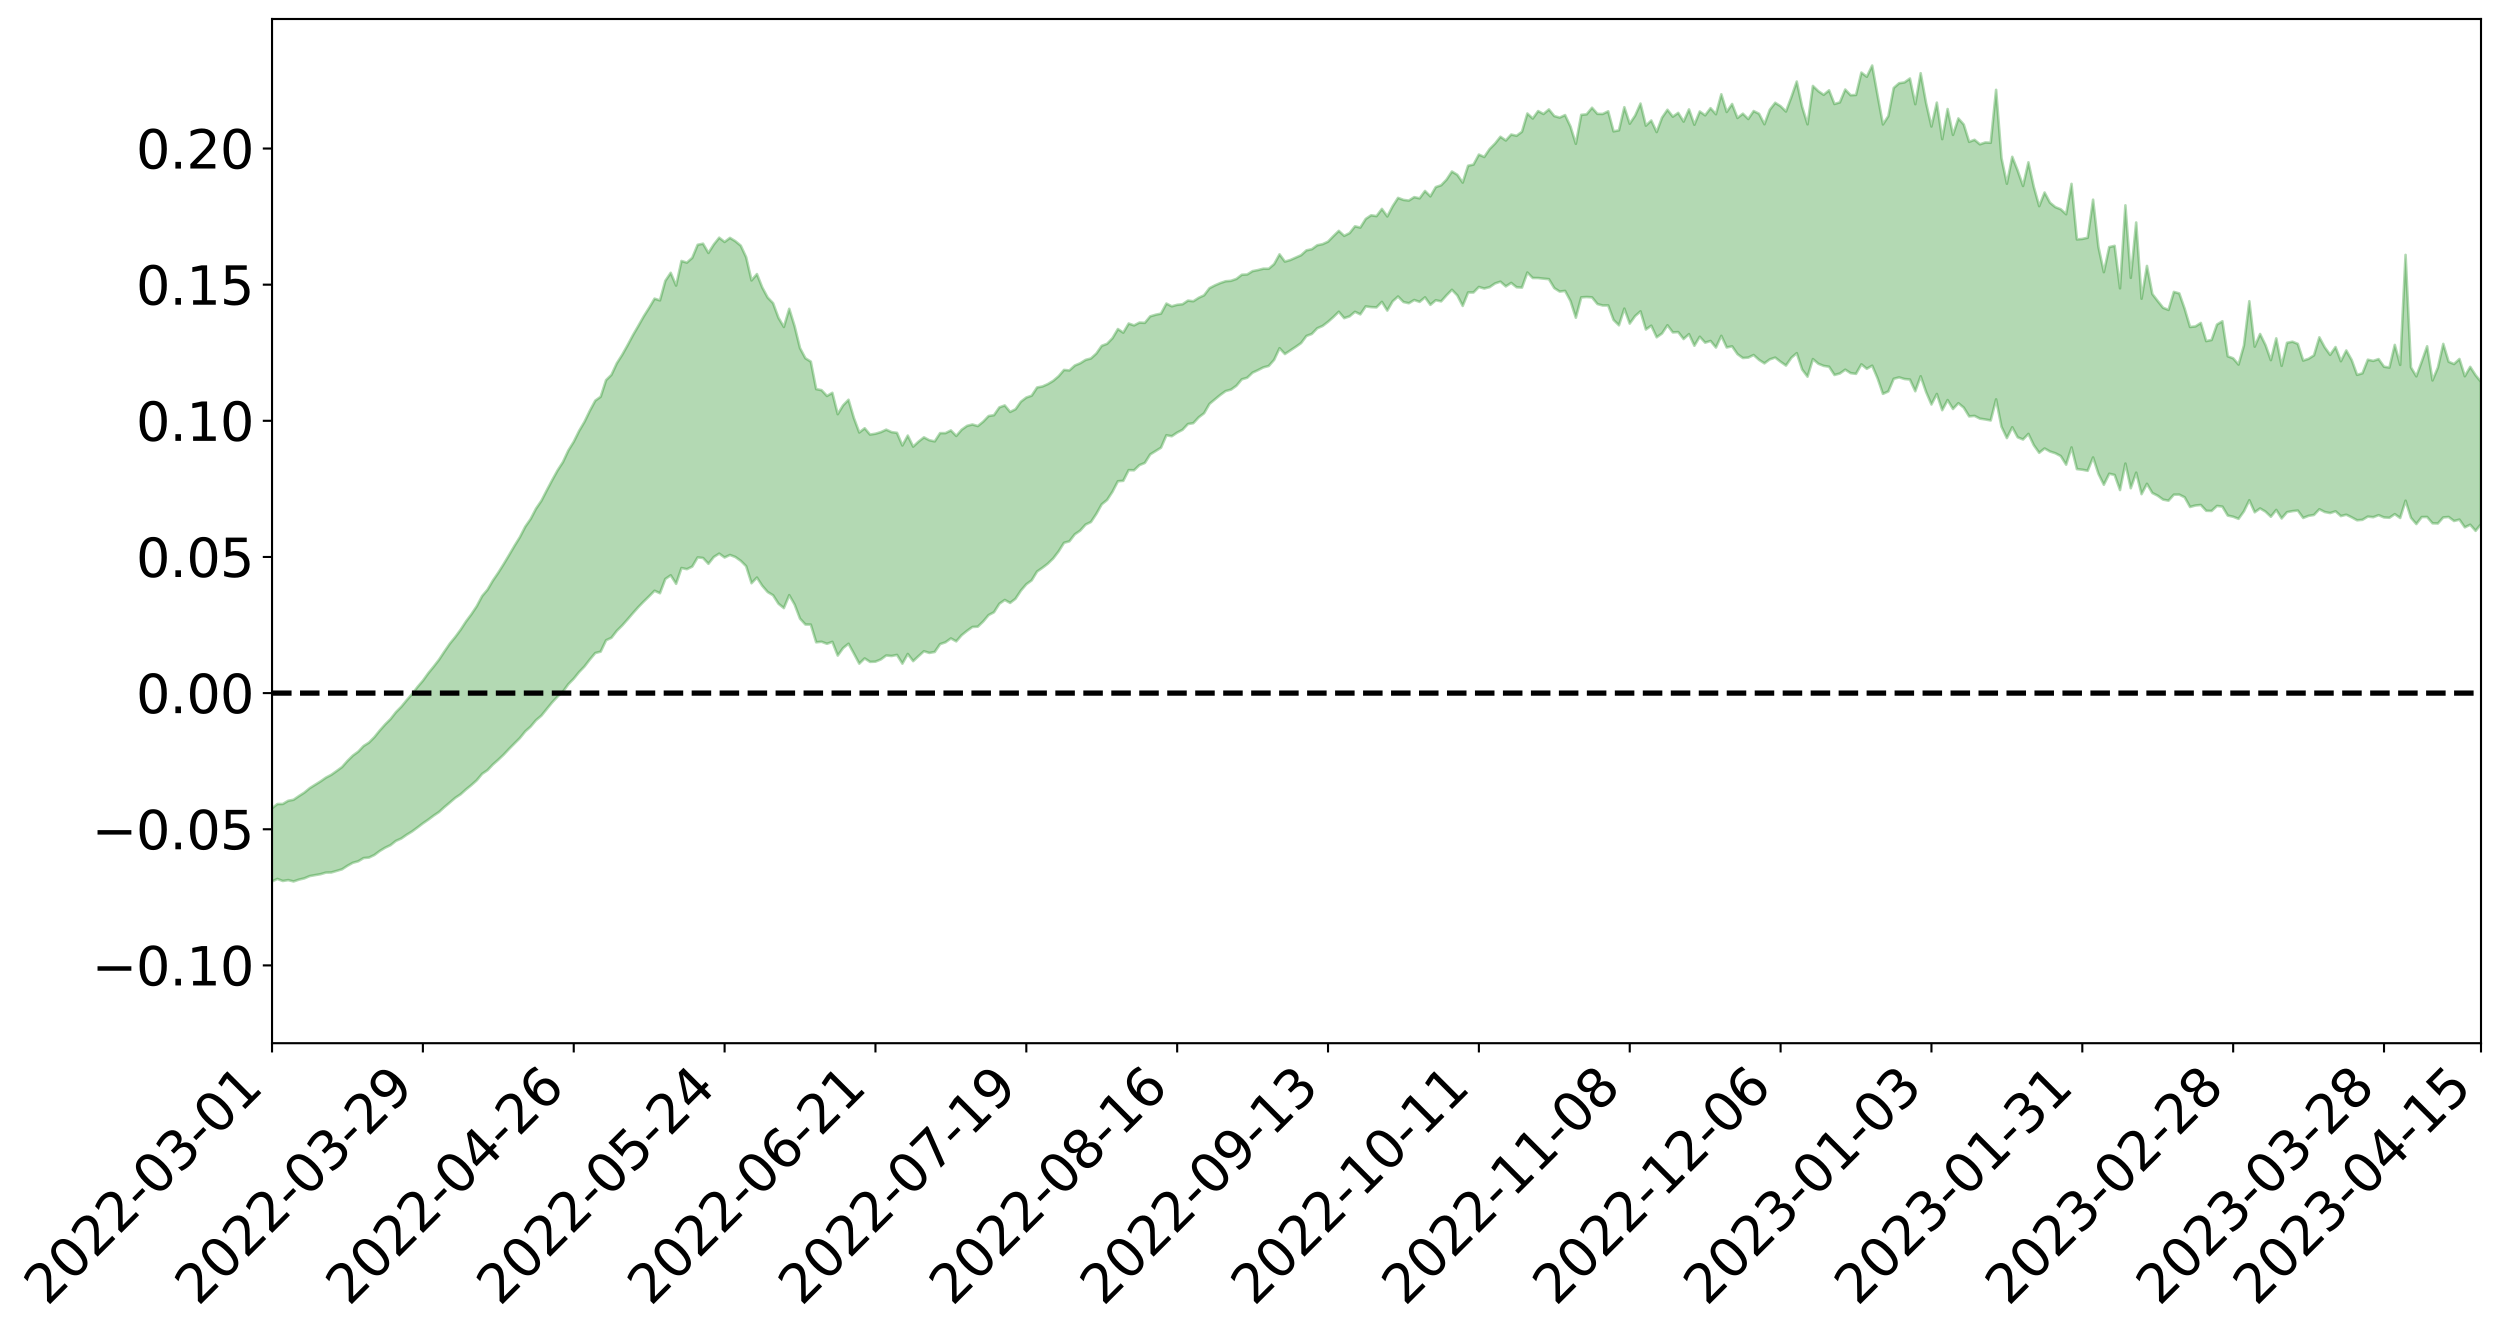 <?xml version="1.0" encoding="utf-8" standalone="no"?>
<!DOCTYPE svg PUBLIC "-//W3C//DTD SVG 1.1//EN"
  "http://www.w3.org/Graphics/SVG/1.1/DTD/svg11.dtd">
<svg xmlns:xlink="http://www.w3.org/1999/xlink" width="947.275pt" height="505.355pt" viewBox="0 0 947.275 505.355" xmlns="http://www.w3.org/2000/svg" version="1.1">
 <defs>
  <style type="text/css">*{stroke-linejoin: round; stroke-linecap: butt}</style>
 </defs>
 <g id="figure_1">
  <g id="patch_1">
   <path d="M 0 505.355 
L 947.275 505.355 
L 947.275 -0 
L 0 -0 
z
" style="fill: #ffffff"/>
  </g>
  <g id="axes_1">
   <g id="patch_2">
    <path d="M 103.075 395.28 
L 940.075 395.28 
L 940.075 7.2 
L 103.075 7.2 
z
" style="fill: #ffffff"/>
   </g>
   <g id="PolyCollection_1">
    <path d="M -393.001 262.629 
L -393.001 262.629 
L -390.959 262.632 
L -388.918 262.643 
L -386.876 262.64 
L -384.835 262.658 
L -382.793 262.662 
L -380.752 262.656 
L -378.711 262.651 
L -376.669 262.654 
L -374.628 262.664 
L -372.586 262.667 
L -370.545 262.662 
L -368.503 262.662 
L -366.462 262.647 
L -364.42 262.653 
L -362.379 262.643 
L -360.337 262.65 
L -358.296 262.631 
L -356.254 262.635 
L -354.213 262.643 
L -352.172 262.638 
L -350.13 262.639 
L -348.089 262.646 
L -346.047 262.636 
L -344.006 262.646 
L -341.964 262.643 
L -339.923 262.645 
L -337.881 262.64 
L -335.84 262.637 
L -333.798 262.648 
L -331.757 262.643 
L -329.715 262.629 
L -327.674 262.643 
L -325.632 262.645 
L -323.591 262.632 
L -321.55 262.646 
L -319.508 262.638 
L -317.467 262.639 
L -315.425 262.649 
L -313.384 262.652 
L -311.342 262.648 
L -309.301 262.64 
L -307.259 262.63 
L -305.218 262.646 
L -303.176 262.624 
L -301.135 262.635 
L -299.093 262.638 
L -297.052 262.651 
L -295.011 262.65 
L -292.969 262.631 
L -290.928 262.652 
L -288.886 262.644 
L -286.845 262.628 
L -284.803 262.633 
L -282.762 262.65 
L -280.72 262.639 
L -278.679 262.633 
L -276.637 262.637 
L -274.596 262.63 
L -272.554 262.625 
L -270.513 262.631 
L -268.472 262.629 
L -266.43 262.633 
L -264.389 262.651 
L -262.347 262.653 
L -260.306 262.629 
L -258.264 262.625 
L -256.223 262.627 
L -254.181 262.639 
L -252.14 262.63 
L -250.098 262.634 
L -248.057 262.628 
L -246.015 262.67 
L -243.974 262.629 
L -241.932 262.657 
L -239.891 262.642 
L -237.85 262.648 
L -235.808 262.63 
L -233.767 262.662 
L -231.725 262.627 
L -229.684 262.624 
L -227.642 262.651 
L -225.601 262.638 
L -223.559 262.654 
L -221.518 262.649 
L -219.476 262.631 
L -217.435 262.641 
L -215.393 262.661 
L -213.352 262.64 
L -211.311 262.644 
L -209.269 262.634 
L -207.228 262.634 
L -205.186 262.647 
L -203.145 262.641 
L -201.103 262.625 
L -199.062 262.667 
L -197.02 262.641 
L -194.979 262.632 
L -192.937 262.634 
L -190.896 262.633 
L -188.854 262.634 
L -186.813 262.627 
L -184.772 262.661 
L -182.73 262.666 
L -180.689 262.658 
L -178.647 262.65 
L -176.606 262.645 
L -174.564 262.717 
L -172.523 262.709 
L -170.481 262.655 
L -168.44 262.683 
L -166.398 262.68 
L -164.357 262.691 
L -162.315 262.684 
L -160.274 262.659 
L -158.232 262.754 
L -156.191 262.7 
L -154.15 262.731 
L -152.108 262.689 
L -150.067 262.767 
L -148.025 262.705 
L -145.984 262.693 
L -143.942 262.724 
L -141.901 262.715 
L -139.859 262.737 
L -137.818 262.72 
L -135.776 262.747 
L -133.735 262.706 
L -131.693 262.769 
L -129.652 262.738 
L -127.611 262.72 
L -125.569 262.723 
L -123.528 262.81 
L -121.486 262.768 
L -119.445 262.842 
L -117.403 262.654 
L -115.362 262.714 
L -113.32 262.829 
L -111.279 262.837 
L -109.237 262.858 
L -107.196 262.78 
L -105.154 262.747 
L -103.113 263.001 
L -101.072 262.725 
L -99.03 262.787 
L -96.989 262.837 
L -94.947 262.874 
L -92.906 262.892 
L -90.864 262.94 
L -88.823 263.357 
L -86.781 263.48 
L -84.74 263.082 
L -82.698 262.975 
L -80.657 263.336 
L -78.615 263.221 
L -76.574 263.465 
L -74.532 263.802 
L -72.491 263.81 
L -70.45 263.439 
L -68.408 263.697 
L -66.367 264.384 
L -64.325 264.42 
L -62.284 265.202 
L -60.242 265.626 
L -58.201 265.436 
L -56.159 266.621 
L -54.118 268.232 
L -52.076 270.408 
L -50.035 270.107 
L -47.993 273.632 
L -45.952 275.12 
L -43.911 272.54 
L -41.869 274.418 
L -39.828 276.802 
L -37.786 276.695 
L -35.745 277.295 
L -33.703 284.645 
L -31.662 294.666 
L -29.62 299.834 
L -27.579 290.064 
L -25.537 295.941 
L -23.496 303.342 
L -21.454 303.368 
L -19.413 317.876 
L -17.372 316.221 
L -15.33 312.233 
L -13.289 301.811 
L -11.247 312.496 
L -9.206 318.983 
L -7.164 316.716 
L -5.123 318.686 
L -3.081 324.795 
L -1.04 324.296 
L 1.002 319.621 
L 3.043 326.261 
L 5.085 327.845 
L 7.126 325.844 
L 9.168 330.23 
L 11.209 331.968 
L 13.25 331.844 
L 15.292 330.874 
L 17.333 332.496 
L 19.375 331.39 
L 21.416 331.803 
L 23.458 333.365 
L 25.499 332.42 
L 27.541 333.332 
L 29.582 333.635 
L 31.624 332.907 
L 33.665 333.533 
L 35.707 332.268 
L 37.748 332.766 
L 39.789 333.442 
L 41.831 333.769 
L 43.872 333.303 
L 45.914 332.949 
L 47.955 333.007 
L 49.997 332.704 
L 52.038 332.865 
L 54.08 332.974 
L 56.121 332.255 
L 58.163 332.971 
L 60.204 332.571 
L 62.246 332.437 
L 64.287 332.813 
L 66.328 332.413 
L 68.37 332.458 
L 70.411 332.837 
L 72.453 333.396 
L 74.494 332.586 
L 76.536 332.333 
L 78.577 332.511 
L 80.619 334.353 
L 82.66 334.541 
L 84.702 335.307 
L 86.743 333.77 
L 88.785 332.914 
L 90.826 333.332 
L 92.868 334.568 
L 94.909 334.817 
L 96.95 332.964 
L 98.992 334.661 
L 101.033 334.051 
L 103.075 333.982 
L 105.116 333.035 
L 107.158 333.818 
L 109.199 333.473 
L 111.241 333.988 
L 113.282 333.3 
L 115.324 332.816 
L 117.365 331.955 
L 119.407 331.589 
L 121.448 331.237 
L 123.489 330.635 
L 125.531 330.581 
L 127.572 329.992 
L 129.614 329.382 
L 131.655 328.051 
L 133.697 326.914 
L 135.738 326.353 
L 137.78 325.13 
L 139.821 324.94 
L 141.863 323.961 
L 143.904 322.445 
L 145.946 321.21 
L 147.987 320.232 
L 150.028 318.622 
L 152.07 317.709 
L 154.111 316.292 
L 156.153 315.045 
L 158.194 313.541 
L 160.236 311.99 
L 162.277 310.583 
L 164.319 309.05 
L 166.36 307.675 
L 168.402 305.817 
L 170.443 304.101 
L 172.485 302.342 
L 174.526 300.978 
L 176.568 299.142 
L 178.609 297.481 
L 180.65 295.663 
L 182.692 293.217 
L 184.733 291.829 
L 186.775 289.682 
L 188.816 287.878 
L 190.858 285.943 
L 192.899 283.774 
L 194.941 281.708 
L 196.982 279.676 
L 199.024 277.145 
L 201.065 275.323 
L 203.107 272.89 
L 205.148 271.167 
L 207.189 268.635 
L 209.231 266.143 
L 211.272 263.924 
L 213.314 262.041 
L 215.355 259.246 
L 217.397 257.175 
L 219.438 254.655 
L 221.48 252.528 
L 223.521 249.873 
L 225.563 247.438 
L 227.604 246.919 
L 229.646 242.612 
L 231.687 241.659 
L 233.728 239.023 
L 235.77 237.004 
L 237.811 234.689 
L 239.853 232.304 
L 241.894 230.016 
L 243.936 227.912 
L 245.977 225.927 
L 248.019 223.845 
L 250.06 224.774 
L 252.102 219.384 
L 254.143 217.991 
L 256.185 221.209 
L 258.226 215.23 
L 260.268 215.668 
L 262.309 214.68 
L 264.35 211.208 
L 266.392 211.421 
L 268.433 213.627 
L 270.475 211.048 
L 272.516 209.769 
L 274.558 211.238 
L 276.599 210.284 
L 278.641 211.059 
L 280.682 212.504 
L 282.724 214.536 
L 284.765 220.982 
L 286.807 218.855 
L 288.848 221.997 
L 290.889 224.335 
L 292.931 225.556 
L 294.972 228.754 
L 297.014 230.412 
L 299.055 225.513 
L 301.097 229.088 
L 303.138 234.413 
L 305.18 236.633 
L 307.221 236.663 
L 309.263 243.373 
L 311.304 243.164 
L 313.346 243.941 
L 315.387 243.204 
L 317.428 248.398 
L 319.47 245.559 
L 321.511 243.921 
L 323.553 247.652 
L 325.594 251.456 
L 327.636 249.481 
L 329.677 250.794 
L 331.719 250.708 
L 333.76 249.869 
L 335.802 248.369 
L 337.843 248.565 
L 339.885 248.147 
L 341.926 251.451 
L 343.968 247.801 
L 346.009 250.508 
L 348.05 248.624 
L 350.092 246.765 
L 352.133 247.401 
L 354.175 247.034 
L 356.216 244.059 
L 358.258 243.377 
L 360.299 241.903 
L 362.341 243.016 
L 364.382 240.672 
L 366.424 239.036 
L 368.465 237.568 
L 370.507 237.452 
L 372.548 235.495 
L 374.589 233.068 
L 376.631 231.984 
L 378.672 228.773 
L 380.714 227.339 
L 382.755 228.438 
L 384.797 226.869 
L 386.838 223.789 
L 388.88 221.396 
L 390.921 219.904 
L 392.963 216.555 
L 395.004 215.135 
L 397.046 213.575 
L 399.087 211.599 
L 401.128 208.925 
L 403.17 205.67 
L 405.211 205.11 
L 407.253 202.463 
L 409.294 201.066 
L 411.336 198.779 
L 413.377 197.795 
L 415.419 194.728 
L 417.46 191.089 
L 419.502 189.429 
L 421.543 186.312 
L 423.585 182.36 
L 425.626 182.188 
L 427.668 178.137 
L 429.709 178.193 
L 431.75 176.245 
L 433.792 175.413 
L 435.833 172.179 
L 437.875 170.915 
L 439.916 169.64 
L 441.958 164.922 
L 443.999 165.292 
L 446.041 163.92 
L 448.082 162.858 
L 450.124 160.672 
L 452.165 160.341 
L 454.207 158.13 
L 456.248 156.58 
L 458.289 153.04 
L 460.331 151.336 
L 462.372 149.662 
L 464.414 148.188 
L 466.455 147.623 
L 468.497 146.171 
L 470.538 143.737 
L 472.58 143.138 
L 474.621 141.207 
L 476.663 140.255 
L 478.704 139.214 
L 480.746 138.669 
L 482.787 136.349 
L 484.828 131.951 
L 486.87 134.136 
L 488.911 132.797 
L 490.953 131.452 
L 492.994 130.011 
L 495.036 127.298 
L 497.077 126.534 
L 499.119 124.392 
L 501.16 123.506 
L 503.202 121.945 
L 505.243 120.142 
L 507.285 118.131 
L 509.326 120.551 
L 511.368 119.871 
L 513.409 118.152 
L 515.45 119.109 
L 517.492 116.098 
L 519.533 116.371 
L 521.575 116.469 
L 523.616 114.392 
L 525.658 117.671 
L 527.699 114.175 
L 529.741 112.345 
L 531.782 114.435 
L 533.824 114.9 
L 535.865 113.678 
L 537.907 114.385 
L 539.948 112.663 
L 541.989 115.51 
L 544.031 113.774 
L 546.072 114.189 
L 548.114 111.9 
L 550.155 109.815 
L 552.197 111.933 
L 554.238 115.908 
L 556.28 110.822 
L 558.321 110.819 
L 560.363 108.742 
L 562.404 109.318 
L 564.446 108.799 
L 566.487 107.407 
L 568.528 106.724 
L 570.57 108.525 
L 572.611 107.2 
L 574.653 108.846 
L 576.694 108.968 
L 578.736 103.269 
L 580.777 105.34 
L 582.819 105.353 
L 584.86 105.58 
L 586.902 105.782 
L 588.943 109.177 
L 590.985 110.473 
L 593.026 110.223 
L 595.068 114.02 
L 597.109 120.369 
L 599.15 112.668 
L 601.192 112.539 
L 603.233 112.672 
L 605.275 115.193 
L 607.316 115.758 
L 609.358 115.728 
L 611.399 121.237 
L 613.441 123.254 
L 615.482 116.946 
L 617.524 122.607 
L 619.565 119.767 
L 621.607 117.98 
L 623.648 124.844 
L 625.689 123.405 
L 627.731 127.8 
L 629.772 126.356 
L 631.814 123.246 
L 633.855 125.941 
L 635.897 125.832 
L 637.938 128.461 
L 639.98 126.603 
L 642.021 131 
L 644.063 127.593 
L 646.104 129.839 
L 648.146 129.193 
L 650.187 131.675 
L 652.228 127.259 
L 654.27 131.654 
L 656.311 131.235 
L 658.353 134.182 
L 660.394 135.654 
L 662.436 135.492 
L 664.477 134.52 
L 666.519 136.353 
L 668.56 137.675 
L 670.602 136.166 
L 672.643 135.495 
L 674.685 137.084 
L 676.726 138.512 
L 678.768 135.57 
L 680.809 133.81 
L 682.85 139.996 
L 684.892 142.719 
L 686.933 136.067 
L 688.975 137.829 
L 691.016 138.64 
L 693.058 138.959 
L 695.099 142.077 
L 697.141 141.528 
L 699.182 140.076 
L 701.224 141.383 
L 703.265 141.655 
L 705.307 138.052 
L 707.348 139.731 
L 709.389 138.558 
L 711.431 143.333 
L 713.472 149.234 
L 715.514 148.319 
L 717.555 143.535 
L 719.597 142.99 
L 721.638 143.609 
L 723.68 143.813 
L 725.721 148.229 
L 727.763 142.573 
L 729.804 148.497 
L 731.846 153.263 
L 733.887 149.288 
L 735.928 155.426 
L 737.97 151.606 
L 740.011 154.966 
L 742.053 152.781 
L 744.094 154.459 
L 746.136 157.772 
L 748.177 157.583 
L 750.219 158.63 
L 752.26 158.933 
L 754.302 159.314 
L 756.343 151.333 
L 758.385 161.698 
L 760.426 165.984 
L 762.468 161.902 
L 764.509 165.691 
L 766.55 166.538 
L 768.592 164.418 
L 770.633 168.692 
L 772.675 171.563 
L 774.716 169.932 
L 776.758 171.079 
L 778.799 171.743 
L 780.841 172.804 
L 782.882 176.061 
L 784.924 169.544 
L 786.965 177.75 
L 789.007 177.98 
L 791.048 178.369 
L 793.089 173.341 
L 795.131 179.55 
L 797.172 183.674 
L 799.214 179.498 
L 801.255 179.965 
L 803.297 185.689 
L 805.338 175.662 
L 807.38 184.984 
L 809.421 179.106 
L 811.463 187.234 
L 813.504 183.322 
L 815.546 186.802 
L 817.587 187.837 
L 819.628 189.309 
L 821.67 189.7 
L 823.711 187.431 
L 825.753 187.413 
L 827.794 188.433 
L 829.836 192.09 
L 831.877 191.538 
L 833.919 191.336 
L 835.96 193.535 
L 838.002 193.613 
L 840.043 191.71 
L 842.085 191.954 
L 844.126 195.353 
L 846.168 195.798 
L 848.209 196.59 
L 850.25 193.746 
L 852.292 189.552 
L 854.333 194.104 
L 856.375 192.657 
L 858.416 193.855 
L 860.458 195.795 
L 862.499 193.228 
L 864.541 196.437 
L 866.582 194.058 
L 868.624 193.669 
L 870.665 193.45 
L 872.707 196.254 
L 874.748 195.455 
L 876.789 195.124 
L 878.831 192.965 
L 880.872 194.001 
L 882.914 194.406 
L 884.955 193.738 
L 886.997 195.543 
L 889.038 195.026 
L 891.08 196.022 
L 893.121 197.142 
L 895.163 196.967 
L 897.204 195.736 
L 899.246 195.983 
L 901.287 195.201 
L 903.328 196.056 
L 905.37 196.192 
L 907.411 194.815 
L 909.453 196.264 
L 911.494 189.732 
L 913.536 196.181 
L 915.577 198.566 
L 917.619 195.92 
L 919.66 195.89 
L 921.702 198.285 
L 923.743 198.351 
L 925.785 196.052 
L 927.826 195.885 
L 929.868 197.411 
L 931.909 196.884 
L 933.95 199.81 
L 935.992 198.825 
L 938.033 201.137 
L 940.075 198.604 
L 940.075 144.715 
L 940.075 144.715 
L 938.033 142.186 
L 935.992 139.019 
L 933.95 142.551 
L 931.909 136.029 
L 929.868 137.929 
L 927.826 137.084 
L 925.785 130.31 
L 923.743 139.279 
L 921.702 144.143 
L 919.66 131.223 
L 917.619 137.014 
L 915.577 142.594 
L 913.536 139.194 
L 911.494 96.593 
L 909.453 138.244 
L 907.411 130.696 
L 905.37 139.271 
L 903.328 138.945 
L 901.287 136.066 
L 899.246 136.745 
L 897.204 136.297 
L 895.163 141.436 
L 893.121 142.034 
L 891.08 136.403 
L 889.038 132.803 
L 886.997 136.863 
L 884.955 131.508 
L 882.914 134.456 
L 880.872 131.602 
L 878.831 127.822 
L 876.789 134.648 
L 874.748 135.946 
L 872.707 136.627 
L 870.665 130.298 
L 868.624 129.47 
L 866.582 129.894 
L 864.541 138.612 
L 862.499 128.219 
L 860.458 136.456 
L 858.416 130.733 
L 856.375 126.567 
L 854.333 131.347 
L 852.292 114.136 
L 850.25 130.925 
L 848.209 138.142 
L 846.168 135.77 
L 844.126 135.008 
L 842.085 121.731 
L 840.043 122.974 
L 838.002 128.821 
L 835.96 129.249 
L 833.919 122.374 
L 831.877 123.686 
L 829.836 123.897 
L 827.794 116.994 
L 825.753 111.179 
L 823.711 110.606 
L 821.67 117.426 
L 819.628 116.617 
L 817.587 114.064 
L 815.546 111.415 
L 813.504 100.767 
L 811.463 113.175 
L 809.421 84.314 
L 807.38 105.246 
L 805.338 77.814 
L 803.297 109.234 
L 801.255 93.149 
L 799.214 93.63 
L 797.172 103.115 
L 795.131 93.621 
L 793.089 75.667 
L 791.048 90.08 
L 789.007 90.537 
L 786.965 90.714 
L 784.924 69.671 
L 782.882 81.175 
L 780.841 79.291 
L 778.799 78.482 
L 776.758 76.795 
L 774.716 72.955 
L 772.675 78.104 
L 770.633 70.805 
L 768.592 61.511 
L 766.55 70.458 
L 764.509 64.596 
L 762.468 59.43 
L 760.426 69.609 
L 758.385 59.929 
L 756.343 34.047 
L 754.302 54.097 
L 752.26 53.989 
L 750.219 54.687 
L 748.177 52.979 
L 746.136 53.742 
L 744.094 47.19 
L 742.053 44.881 
L 740.011 51.114 
L 737.97 41.322 
L 735.928 52.71 
L 733.887 38.883 
L 731.846 47.927 
L 729.804 38.982 
L 727.763 27.751 
L 725.721 39.469 
L 723.68 29.746 
L 721.638 31.224 
L 719.597 31.534 
L 717.555 33.328 
L 715.514 43.991 
L 713.472 47.14 
L 711.431 36.124 
L 709.389 24.84 
L 707.348 29.081 
L 705.307 27.505 
L 703.265 35.976 
L 701.224 36.08 
L 699.182 33.931 
L 697.141 38.788 
L 695.099 39.406 
L 693.058 34.226 
L 691.016 35.926 
L 688.975 34.525 
L 686.933 32.571 
L 684.892 47.099 
L 682.85 40.457 
L 680.809 30.9 
L 678.768 36.786 
L 676.726 42.245 
L 674.685 40.241 
L 672.643 38.949 
L 670.602 41.571 
L 668.56 47.074 
L 666.519 43.103 
L 664.477 42.079 
L 662.436 45.09 
L 660.394 43.075 
L 658.353 44.694 
L 656.311 39.408 
L 654.27 42.414 
L 652.228 35.733 
L 650.187 43.283 
L 648.146 40.991 
L 646.104 43.693 
L 644.063 42.253 
L 642.021 47.26 
L 639.98 41.463 
L 637.938 46.076 
L 635.897 42.773 
L 633.855 44.206 
L 631.814 41.602 
L 629.772 44.56 
L 627.731 50.029 
L 625.689 45.667 
L 623.648 47.615 
L 621.607 39.248 
L 619.565 43.819 
L 617.524 46.869 
L 615.482 40.634 
L 613.441 49.386 
L 611.399 49.775 
L 609.358 42.178 
L 607.316 43.174 
L 605.275 43.146 
L 603.233 40.828 
L 601.192 43.316 
L 599.15 43.51 
L 597.109 54.486 
L 595.068 47.93 
L 593.026 43.606 
L 590.985 44.556 
L 588.943 43.983 
L 586.902 41.464 
L 584.86 43.192 
L 582.819 42.083 
L 580.777 44.908 
L 578.736 43.014 
L 576.694 49.916 
L 574.653 51.445 
L 572.611 50.984 
L 570.57 53.228 
L 568.528 51.825 
L 566.487 54.405 
L 564.446 56.455 
L 562.404 59.479 
L 560.363 58.573 
L 558.321 62.362 
L 556.28 62.807 
L 554.238 69.177 
L 552.197 66.232 
L 550.155 64.992 
L 548.114 68.062 
L 546.072 70.199 
L 544.031 70.887 
L 541.989 74.398 
L 539.948 72.358 
L 537.907 75.153 
L 535.865 74.701 
L 533.824 75.999 
L 531.782 75.743 
L 529.741 74.978 
L 527.699 78.14 
L 525.658 82.003 
L 523.616 79.163 
L 521.575 81.89 
L 519.533 81.579 
L 517.492 82.954 
L 515.45 86.226 
L 513.409 85.761 
L 511.368 88.336 
L 509.326 89.364 
L 507.285 87.487 
L 505.243 89.467 
L 503.202 91.566 
L 501.16 92.51 
L 499.119 92.928 
L 497.077 94.424 
L 495.036 94.862 
L 492.994 96.701 
L 490.953 97.612 
L 488.911 98.521 
L 486.87 99.116 
L 484.828 96.377 
L 482.787 100.068 
L 480.746 101.836 
L 478.704 101.808 
L 476.663 102.33 
L 474.621 102.73 
L 472.58 103.998 
L 470.538 104.1 
L 468.497 105.685 
L 466.455 106.396 
L 464.414 106.571 
L 462.372 107.256 
L 460.331 108.134 
L 458.289 109.197 
L 456.248 111.883 
L 454.207 112.838 
L 452.165 114.148 
L 450.124 113.901 
L 448.082 115.282 
L 446.041 115.493 
L 443.999 116.068 
L 441.958 115.027 
L 439.916 118.829 
L 437.875 119.26 
L 435.833 119.863 
L 433.792 122.332 
L 431.75 122.226 
L 429.709 123.302 
L 427.668 122.589 
L 425.626 126.046 
L 423.585 124.683 
L 421.543 128.124 
L 419.502 130.258 
L 417.46 131.034 
L 415.419 133.954 
L 413.377 135.82 
L 411.336 136.367 
L 409.294 137.649 
L 407.253 138.496 
L 405.211 140.359 
L 403.17 140.169 
L 401.128 142.55 
L 399.087 144.294 
L 397.046 145.523 
L 395.004 146.429 
L 392.963 146.822 
L 390.921 149.921 
L 388.88 150.628 
L 386.838 152.201 
L 384.797 155.062 
L 382.755 156.08 
L 380.714 153.622 
L 378.672 154.358 
L 376.631 157.315 
L 374.589 157.635 
L 372.548 159.779 
L 370.507 161.437 
L 368.465 160.84 
L 366.424 161.368 
L 364.382 162.816 
L 362.341 165.173 
L 360.299 163.091 
L 358.258 164.112 
L 356.216 164.119 
L 354.175 167.249 
L 352.133 166.805 
L 350.092 165.712 
L 348.05 167.324 
L 346.009 169.231 
L 343.968 165.048 
L 341.926 168.79 
L 339.885 164.011 
L 337.843 163.736 
L 335.802 162.8 
L 333.76 163.74 
L 331.719 164.345 
L 329.677 164.666 
L 327.636 162.277 
L 325.594 163.869 
L 323.553 158.407 
L 321.511 151.474 
L 319.47 153.574 
L 317.428 156.928 
L 315.387 148.851 
L 313.346 150.025 
L 311.304 147.837 
L 309.263 147.437 
L 307.221 137.023 
L 305.18 135.747 
L 303.138 131.918 
L 301.097 123.629 
L 299.055 117.013 
L 297.014 123.888 
L 294.972 120.403 
L 292.931 114.878 
L 290.889 112.754 
L 288.848 108.958 
L 286.807 103.851 
L 284.765 106.254 
L 282.724 97.463 
L 280.682 93.072 
L 278.641 91.394 
L 276.599 90.134 
L 274.558 91.672 
L 272.516 90.072 
L 270.475 92.626 
L 268.433 95.832 
L 266.392 92.34 
L 264.35 92.755 
L 262.309 97.687 
L 260.268 99.51 
L 258.226 98.889 
L 256.185 108.204 
L 254.143 103.379 
L 252.102 106.418 
L 250.06 113.823 
L 248.019 113.161 
L 245.977 116.61 
L 243.936 119.838 
L 241.894 123.446 
L 239.853 126.951 
L 237.811 130.781 
L 235.77 134.424 
L 233.728 137.636 
L 231.687 142.029 
L 229.646 144.034 
L 227.604 150.324 
L 225.563 151.799 
L 223.521 155.59 
L 221.48 159.808 
L 219.438 163.284 
L 217.397 167.385 
L 215.355 170.688 
L 213.314 175.069 
L 211.272 178.228 
L 209.231 181.922 
L 207.189 185.77 
L 205.148 189.738 
L 203.107 192.724 
L 201.065 196.644 
L 199.024 199.577 
L 196.982 203.544 
L 194.941 206.832 
L 192.899 210.314 
L 190.858 213.712 
L 188.816 216.978 
L 186.775 219.962 
L 184.733 223.436 
L 182.692 225.847 
L 180.65 229.701 
L 178.609 232.759 
L 176.568 235.489 
L 174.526 238.612 
L 172.485 241.383 
L 170.443 243.884 
L 168.402 246.864 
L 166.36 249.958 
L 164.319 252.582 
L 162.277 255.081 
L 160.236 257.921 
L 158.194 260.313 
L 156.153 262.961 
L 154.111 265.301 
L 152.07 267.779 
L 150.028 269.844 
L 147.987 272.449 
L 145.946 274.483 
L 143.904 276.785 
L 141.863 279.306 
L 139.821 281.364 
L 137.78 282.665 
L 135.738 284.804 
L 133.697 286.299 
L 131.655 288.32 
L 129.614 290.638 
L 127.572 292.137 
L 125.531 293.58 
L 123.489 294.652 
L 121.448 296.078 
L 119.407 297.351 
L 117.365 298.635 
L 115.324 300.323 
L 113.282 301.628 
L 111.241 303.031 
L 109.199 303.432 
L 107.158 304.63 
L 105.116 304.654 
L 103.075 306.253 
L 101.033 307.22 
L 98.992 308.3 
L 96.95 307.354 
L 94.909 309.892 
L 92.868 310.329 
L 90.826 309.835 
L 88.785 310.088 
L 86.743 311.593 
L 84.702 313.683 
L 82.66 313.56 
L 80.619 314.001 
L 78.577 312.813 
L 76.536 313.536 
L 74.494 314.079 
L 72.453 315.402 
L 70.411 315.441 
L 68.37 315.578 
L 66.328 316.037 
L 64.287 316.91 
L 62.246 317.171 
L 60.204 317.677 
L 58.163 318.505 
L 56.121 318.309 
L 54.08 319.407 
L 52.038 319.718 
L 49.997 319.994 
L 47.955 320.745 
L 45.914 321.025 
L 43.872 321.696 
L 41.831 322.449 
L 39.789 322.555 
L 37.748 322.303 
L 35.707 322.236 
L 33.665 323.506 
L 31.624 322.866 
L 29.582 323.613 
L 27.541 323.285 
L 25.499 322.513 
L 23.458 323.25 
L 21.416 321.897 
L 19.375 321.595 
L 17.333 322.639 
L 15.292 321.314 
L 13.25 322.292 
L 11.209 322.403 
L 9.168 320.993 
L 7.126 317.135 
L 5.085 319.028 
L 3.043 317.615 
L 1.002 312.006 
L -1.04 316.078 
L -3.081 316.674 
L -5.123 311.488 
L -7.164 309.769 
L -9.206 311.997 
L -11.247 306.352 
L -13.289 296.894 
L -15.33 306.329 
L -17.372 309.991 
L -19.413 311.695 
L -21.454 298.781 
L -23.496 298.838 
L -25.537 292.28 
L -27.579 287.003 
L -29.62 295.945 
L -31.662 291.326 
L -33.703 282.31 
L -35.745 275.687 
L -37.786 275.184 
L -39.828 275.329 
L -41.869 273.178 
L -43.911 271.49 
L -45.952 273.885 
L -47.993 272.489 
L -50.035 269.296 
L -52.076 269.566 
L -54.118 267.589 
L -56.159 266.136 
L -58.201 265.126 
L -60.242 265.235 
L -62.284 264.877 
L -64.325 264.162 
L -66.367 264.145 
L -68.408 263.519 
L -70.45 263.269 
L -72.491 263.521 
L -74.532 263.62 
L -76.574 263.274 
L -78.615 263.083 
L -80.657 263.131 
L -82.698 262.871 
L -84.74 262.956 
L -86.781 263.316 
L -88.823 263.153 
L -90.864 262.835 
L -92.906 262.771 
L -94.947 262.803 
L -96.989 262.747 
L -99.03 262.692 
L -101.072 262.651 
L -103.113 262.84 
L -105.154 262.687 
L -107.196 262.681 
L -109.237 262.752 
L -111.279 262.738 
L -113.32 262.724 
L -115.362 262.648 
L -117.403 262.631 
L -119.445 262.735 
L -121.486 262.692 
L -123.528 262.724 
L -125.569 262.671 
L -127.611 262.652 
L -129.652 262.658 
L -131.693 262.695 
L -133.735 262.648 
L -135.776 262.685 
L -137.818 262.652 
L -139.859 262.666 
L -141.901 262.665 
L -143.942 262.654 
L -145.984 262.645 
L -148.025 262.659 
L -150.067 262.693 
L -152.108 262.654 
L -154.15 262.663 
L -156.191 262.648 
L -158.232 262.666 
L -160.274 262.635 
L -162.315 262.643 
L -164.357 262.655 
L -166.398 262.651 
L -168.44 262.649 
L -170.481 262.634 
L -172.523 262.653 
L -174.564 262.656 
L -176.606 262.631 
L -178.647 262.633 
L -180.689 262.636 
L -182.73 262.639 
L -184.772 262.637 
L -186.813 262.624 
L -188.854 262.627 
L -190.896 262.627 
L -192.937 262.627 
L -194.979 262.626 
L -197.02 262.63 
L -199.062 262.652 
L -201.103 262.624 
L -203.145 262.63 
L -205.186 262.634 
L -207.228 262.628 
L -209.269 262.628 
L -211.311 262.633 
L -213.352 262.631 
L -215.393 262.645 
L -217.435 262.631 
L -219.476 262.627 
L -221.518 262.636 
L -223.559 262.642 
L -225.601 262.631 
L -227.642 262.644 
L -229.684 262.624 
L -231.725 262.625 
L -233.767 262.654 
L -235.808 262.627 
L -237.85 262.642 
L -239.891 262.637 
L -241.932 262.651 
L -243.974 262.626 
L -246.015 262.66 
L -248.057 262.626 
L -250.098 262.63 
L -252.14 262.627 
L -254.181 262.634 
L -256.223 262.625 
L -258.264 262.624 
L -260.306 262.626 
L -262.347 262.645 
L -264.389 262.642 
L -266.43 262.628 
L -268.472 262.626 
L -270.513 262.628 
L -272.554 262.624 
L -274.596 262.626 
L -276.637 262.632 
L -278.679 262.629 
L -280.72 262.633 
L -282.762 262.641 
L -284.803 262.629 
L -286.845 262.625 
L -288.886 262.635 
L -290.928 262.644 
L -292.969 262.627 
L -295.011 262.642 
L -297.052 262.643 
L -299.093 262.633 
L -301.135 262.631 
L -303.176 262.624 
L -305.218 262.639 
L -307.259 262.627 
L -309.301 262.635 
L -311.342 262.64 
L -313.384 262.644 
L -315.425 262.638 
L -317.467 262.634 
L -319.508 262.633 
L -321.55 262.639 
L -323.591 262.629 
L -325.632 262.637 
L -327.674 262.636 
L -329.715 262.626 
L -331.757 262.637 
L -333.798 262.64 
L -335.84 262.634 
L -337.881 262.634 
L -339.923 262.637 
L -341.964 262.636 
L -344.006 262.638 
L -346.047 262.631 
L -348.089 262.638 
L -350.13 262.633 
L -352.172 262.633 
L -354.213 262.636 
L -356.254 262.63 
L -358.296 262.628 
L -360.337 262.641 
L -362.379 262.636 
L -364.42 262.641 
L -366.462 262.639 
L -368.503 262.648 
L -370.545 262.647 
L -372.586 262.648 
L -374.628 262.649 
L -376.669 262.642 
L -378.711 262.641 
L -380.752 262.643 
L -382.793 262.647 
L -384.835 262.645 
L -386.876 262.634 
L -388.918 262.637 
L -390.959 262.63 
L -393.001 262.629 
z
" clip-path="url(#p75d5a6ec69)" style="fill: #008000; fill-opacity: 0.3; stroke: #008000; stroke-opacity: 0.3"/>
   </g>
   <g id="matplotlib.axis_1">
    <g id="xtick_1">
     <g id="line2d_1">
      <defs>
       <path id="m89d269756d" d="M 0 0 
L 0 3.5 
" style="stroke: #000000; stroke-width: 0.8"/>
      </defs>
      <g>
       <use xlink:href="#m89d269756d" x="103.075" y="395.28" style="stroke: #000000; stroke-width: 0.8"/>
      </g>
     </g>
     <g id="text_1">
      <!-- 2022-03-01 -->
      <g transform="translate(17.946 495.214) rotate(-45) scale(0.2 -0.2)">
       <defs>
        <path id="DejaVuSans-32" d="M 1228 531 
L 3431 531 
L 3431 0 
L 469 0 
L 469 531 
Q 828 903 1448 1529 
Q 2069 2156 2228 2338 
Q 2531 2678 2651 2914 
Q 2772 3150 2772 3378 
Q 2772 3750 2511 3984 
Q 2250 4219 1831 4219 
Q 1534 4219 1204 4116 
Q 875 4013 500 3803 
L 500 4441 
Q 881 4594 1212 4672 
Q 1544 4750 1819 4750 
Q 2544 4750 2975 4387 
Q 3406 4025 3406 3419 
Q 3406 3131 3298 2873 
Q 3191 2616 2906 2266 
Q 2828 2175 2409 1742 
Q 1991 1309 1228 531 
z
" transform="scale(0.016)"/>
        <path id="DejaVuSans-30" d="M 2034 4250 
Q 1547 4250 1301 3770 
Q 1056 3291 1056 2328 
Q 1056 1369 1301 889 
Q 1547 409 2034 409 
Q 2525 409 2770 889 
Q 3016 1369 3016 2328 
Q 3016 3291 2770 3770 
Q 2525 4250 2034 4250 
z
M 2034 4750 
Q 2819 4750 3233 4129 
Q 3647 3509 3647 2328 
Q 3647 1150 3233 529 
Q 2819 -91 2034 -91 
Q 1250 -91 836 529 
Q 422 1150 422 2328 
Q 422 3509 836 4129 
Q 1250 4750 2034 4750 
z
" transform="scale(0.016)"/>
        <path id="DejaVuSans-2d" d="M 313 2009 
L 1997 2009 
L 1997 1497 
L 313 1497 
L 313 2009 
z
" transform="scale(0.016)"/>
        <path id="DejaVuSans-33" d="M 2597 2516 
Q 3050 2419 3304 2112 
Q 3559 1806 3559 1356 
Q 3559 666 3084 287 
Q 2609 -91 1734 -91 
Q 1441 -91 1130 -33 
Q 819 25 488 141 
L 488 750 
Q 750 597 1062 519 
Q 1375 441 1716 441 
Q 2309 441 2620 675 
Q 2931 909 2931 1356 
Q 2931 1769 2642 2001 
Q 2353 2234 1838 2234 
L 1294 2234 
L 1294 2753 
L 1863 2753 
Q 2328 2753 2575 2939 
Q 2822 3125 2822 3475 
Q 2822 3834 2567 4026 
Q 2313 4219 1838 4219 
Q 1578 4219 1281 4162 
Q 984 4106 628 3988 
L 628 4550 
Q 988 4650 1302 4700 
Q 1616 4750 1894 4750 
Q 2613 4750 3031 4423 
Q 3450 4097 3450 3541 
Q 3450 3153 3228 2886 
Q 3006 2619 2597 2516 
z
" transform="scale(0.016)"/>
        <path id="DejaVuSans-31" d="M 794 531 
L 1825 531 
L 1825 4091 
L 703 3866 
L 703 4441 
L 1819 4666 
L 2450 4666 
L 2450 531 
L 3481 531 
L 3481 0 
L 794 0 
L 794 531 
z
" transform="scale(0.016)"/>
       </defs>
       <use xlink:href="#DejaVuSans-32"/>
       <use xlink:href="#DejaVuSans-30" x="63.623"/>
       <use xlink:href="#DejaVuSans-32" x="127.246"/>
       <use xlink:href="#DejaVuSans-32" x="190.869"/>
       <use xlink:href="#DejaVuSans-2d" x="254.492"/>
       <use xlink:href="#DejaVuSans-30" x="290.576"/>
       <use xlink:href="#DejaVuSans-33" x="354.199"/>
       <use xlink:href="#DejaVuSans-2d" x="417.822"/>
       <use xlink:href="#DejaVuSans-30" x="453.906"/>
       <use xlink:href="#DejaVuSans-31" x="517.529"/>
      </g>
     </g>
    </g>
    <g id="xtick_2">
     <g id="line2d_2">
      <g>
       <use xlink:href="#m89d269756d" x="160.236" y="395.28" style="stroke: #000000; stroke-width: 0.8"/>
      </g>
     </g>
     <g id="text_2">
      <!-- 2022-03-29 -->
      <g transform="translate(75.107 495.214) rotate(-45) scale(0.2 -0.2)">
       <defs>
        <path id="DejaVuSans-39" d="M 703 97 
L 703 672 
Q 941 559 1184 500 
Q 1428 441 1663 441 
Q 2288 441 2617 861 
Q 2947 1281 2994 2138 
Q 2813 1869 2534 1725 
Q 2256 1581 1919 1581 
Q 1219 1581 811 2004 
Q 403 2428 403 3163 
Q 403 3881 828 4315 
Q 1253 4750 1959 4750 
Q 2769 4750 3195 4129 
Q 3622 3509 3622 2328 
Q 3622 1225 3098 567 
Q 2575 -91 1691 -91 
Q 1453 -91 1209 -44 
Q 966 3 703 97 
z
M 1959 2075 
Q 2384 2075 2632 2365 
Q 2881 2656 2881 3163 
Q 2881 3666 2632 3958 
Q 2384 4250 1959 4250 
Q 1534 4250 1286 3958 
Q 1038 3666 1038 3163 
Q 1038 2656 1286 2365 
Q 1534 2075 1959 2075 
z
" transform="scale(0.016)"/>
       </defs>
       <use xlink:href="#DejaVuSans-32"/>
       <use xlink:href="#DejaVuSans-30" x="63.623"/>
       <use xlink:href="#DejaVuSans-32" x="127.246"/>
       <use xlink:href="#DejaVuSans-32" x="190.869"/>
       <use xlink:href="#DejaVuSans-2d" x="254.492"/>
       <use xlink:href="#DejaVuSans-30" x="290.576"/>
       <use xlink:href="#DejaVuSans-33" x="354.199"/>
       <use xlink:href="#DejaVuSans-2d" x="417.822"/>
       <use xlink:href="#DejaVuSans-32" x="453.906"/>
       <use xlink:href="#DejaVuSans-39" x="517.529"/>
      </g>
     </g>
    </g>
    <g id="xtick_3">
     <g id="line2d_3">
      <g>
       <use xlink:href="#m89d269756d" x="217.397" y="395.28" style="stroke: #000000; stroke-width: 0.8"/>
      </g>
     </g>
     <g id="text_3">
      <!-- 2022-04-26 -->
      <g transform="translate(132.268 495.214) rotate(-45) scale(0.2 -0.2)">
       <defs>
        <path id="DejaVuSans-34" d="M 2419 4116 
L 825 1625 
L 2419 1625 
L 2419 4116 
z
M 2253 4666 
L 3047 4666 
L 3047 1625 
L 3713 1625 
L 3713 1100 
L 3047 1100 
L 3047 0 
L 2419 0 
L 2419 1100 
L 313 1100 
L 313 1709 
L 2253 4666 
z
" transform="scale(0.016)"/>
        <path id="DejaVuSans-36" d="M 2113 2584 
Q 1688 2584 1439 2293 
Q 1191 2003 1191 1497 
Q 1191 994 1439 701 
Q 1688 409 2113 409 
Q 2538 409 2786 701 
Q 3034 994 3034 1497 
Q 3034 2003 2786 2293 
Q 2538 2584 2113 2584 
z
M 3366 4563 
L 3366 3988 
Q 3128 4100 2886 4159 
Q 2644 4219 2406 4219 
Q 1781 4219 1451 3797 
Q 1122 3375 1075 2522 
Q 1259 2794 1537 2939 
Q 1816 3084 2150 3084 
Q 2853 3084 3261 2657 
Q 3669 2231 3669 1497 
Q 3669 778 3244 343 
Q 2819 -91 2113 -91 
Q 1303 -91 875 529 
Q 447 1150 447 2328 
Q 447 3434 972 4092 
Q 1497 4750 2381 4750 
Q 2619 4750 2861 4703 
Q 3103 4656 3366 4563 
z
" transform="scale(0.016)"/>
       </defs>
       <use xlink:href="#DejaVuSans-32"/>
       <use xlink:href="#DejaVuSans-30" x="63.623"/>
       <use xlink:href="#DejaVuSans-32" x="127.246"/>
       <use xlink:href="#DejaVuSans-32" x="190.869"/>
       <use xlink:href="#DejaVuSans-2d" x="254.492"/>
       <use xlink:href="#DejaVuSans-30" x="290.576"/>
       <use xlink:href="#DejaVuSans-34" x="354.199"/>
       <use xlink:href="#DejaVuSans-2d" x="417.822"/>
       <use xlink:href="#DejaVuSans-32" x="453.906"/>
       <use xlink:href="#DejaVuSans-36" x="517.529"/>
      </g>
     </g>
    </g>
    <g id="xtick_4">
     <g id="line2d_4">
      <g>
       <use xlink:href="#m89d269756d" x="274.558" y="395.28" style="stroke: #000000; stroke-width: 0.8"/>
      </g>
     </g>
     <g id="text_4">
      <!-- 2022-05-24 -->
      <g transform="translate(189.429 495.214) rotate(-45) scale(0.2 -0.2)">
       <defs>
        <path id="DejaVuSans-35" d="M 691 4666 
L 3169 4666 
L 3169 4134 
L 1269 4134 
L 1269 2991 
Q 1406 3038 1543 3061 
Q 1681 3084 1819 3084 
Q 2600 3084 3056 2656 
Q 3513 2228 3513 1497 
Q 3513 744 3044 326 
Q 2575 -91 1722 -91 
Q 1428 -91 1123 -41 
Q 819 9 494 109 
L 494 744 
Q 775 591 1075 516 
Q 1375 441 1709 441 
Q 2250 441 2565 725 
Q 2881 1009 2881 1497 
Q 2881 1984 2565 2268 
Q 2250 2553 1709 2553 
Q 1456 2553 1204 2497 
Q 953 2441 691 2322 
L 691 4666 
z
" transform="scale(0.016)"/>
       </defs>
       <use xlink:href="#DejaVuSans-32"/>
       <use xlink:href="#DejaVuSans-30" x="63.623"/>
       <use xlink:href="#DejaVuSans-32" x="127.246"/>
       <use xlink:href="#DejaVuSans-32" x="190.869"/>
       <use xlink:href="#DejaVuSans-2d" x="254.492"/>
       <use xlink:href="#DejaVuSans-30" x="290.576"/>
       <use xlink:href="#DejaVuSans-35" x="354.199"/>
       <use xlink:href="#DejaVuSans-2d" x="417.822"/>
       <use xlink:href="#DejaVuSans-32" x="453.906"/>
       <use xlink:href="#DejaVuSans-34" x="517.529"/>
      </g>
     </g>
    </g>
    <g id="xtick_5">
     <g id="line2d_5">
      <g>
       <use xlink:href="#m89d269756d" x="331.719" y="395.28" style="stroke: #000000; stroke-width: 0.8"/>
      </g>
     </g>
     <g id="text_5">
      <!-- 2022-06-21 -->
      <g transform="translate(246.59 495.214) rotate(-45) scale(0.2 -0.2)">
       <use xlink:href="#DejaVuSans-32"/>
       <use xlink:href="#DejaVuSans-30" x="63.623"/>
       <use xlink:href="#DejaVuSans-32" x="127.246"/>
       <use xlink:href="#DejaVuSans-32" x="190.869"/>
       <use xlink:href="#DejaVuSans-2d" x="254.492"/>
       <use xlink:href="#DejaVuSans-30" x="290.576"/>
       <use xlink:href="#DejaVuSans-36" x="354.199"/>
       <use xlink:href="#DejaVuSans-2d" x="417.822"/>
       <use xlink:href="#DejaVuSans-32" x="453.906"/>
       <use xlink:href="#DejaVuSans-31" x="517.529"/>
      </g>
     </g>
    </g>
    <g id="xtick_6">
     <g id="line2d_6">
      <g>
       <use xlink:href="#m89d269756d" x="388.88" y="395.28" style="stroke: #000000; stroke-width: 0.8"/>
      </g>
     </g>
     <g id="text_6">
      <!-- 2022-07-19 -->
      <g transform="translate(303.751 495.214) rotate(-45) scale(0.2 -0.2)">
       <defs>
        <path id="DejaVuSans-37" d="M 525 4666 
L 3525 4666 
L 3525 4397 
L 1831 0 
L 1172 0 
L 2766 4134 
L 525 4134 
L 525 4666 
z
" transform="scale(0.016)"/>
       </defs>
       <use xlink:href="#DejaVuSans-32"/>
       <use xlink:href="#DejaVuSans-30" x="63.623"/>
       <use xlink:href="#DejaVuSans-32" x="127.246"/>
       <use xlink:href="#DejaVuSans-32" x="190.869"/>
       <use xlink:href="#DejaVuSans-2d" x="254.492"/>
       <use xlink:href="#DejaVuSans-30" x="290.576"/>
       <use xlink:href="#DejaVuSans-37" x="354.199"/>
       <use xlink:href="#DejaVuSans-2d" x="417.822"/>
       <use xlink:href="#DejaVuSans-31" x="453.906"/>
       <use xlink:href="#DejaVuSans-39" x="517.529"/>
      </g>
     </g>
    </g>
    <g id="xtick_7">
     <g id="line2d_7">
      <g>
       <use xlink:href="#m89d269756d" x="446.041" y="395.28" style="stroke: #000000; stroke-width: 0.8"/>
      </g>
     </g>
     <g id="text_7">
      <!-- 2022-08-16 -->
      <g transform="translate(360.912 495.214) rotate(-45) scale(0.2 -0.2)">
       <defs>
        <path id="DejaVuSans-38" d="M 2034 2216 
Q 1584 2216 1326 1975 
Q 1069 1734 1069 1313 
Q 1069 891 1326 650 
Q 1584 409 2034 409 
Q 2484 409 2743 651 
Q 3003 894 3003 1313 
Q 3003 1734 2745 1975 
Q 2488 2216 2034 2216 
z
M 1403 2484 
Q 997 2584 770 2862 
Q 544 3141 544 3541 
Q 544 4100 942 4425 
Q 1341 4750 2034 4750 
Q 2731 4750 3128 4425 
Q 3525 4100 3525 3541 
Q 3525 3141 3298 2862 
Q 3072 2584 2669 2484 
Q 3125 2378 3379 2068 
Q 3634 1759 3634 1313 
Q 3634 634 3220 271 
Q 2806 -91 2034 -91 
Q 1263 -91 848 271 
Q 434 634 434 1313 
Q 434 1759 690 2068 
Q 947 2378 1403 2484 
z
M 1172 3481 
Q 1172 3119 1398 2916 
Q 1625 2713 2034 2713 
Q 2441 2713 2670 2916 
Q 2900 3119 2900 3481 
Q 2900 3844 2670 4047 
Q 2441 4250 2034 4250 
Q 1625 4250 1398 4047 
Q 1172 3844 1172 3481 
z
" transform="scale(0.016)"/>
       </defs>
       <use xlink:href="#DejaVuSans-32"/>
       <use xlink:href="#DejaVuSans-30" x="63.623"/>
       <use xlink:href="#DejaVuSans-32" x="127.246"/>
       <use xlink:href="#DejaVuSans-32" x="190.869"/>
       <use xlink:href="#DejaVuSans-2d" x="254.492"/>
       <use xlink:href="#DejaVuSans-30" x="290.576"/>
       <use xlink:href="#DejaVuSans-38" x="354.199"/>
       <use xlink:href="#DejaVuSans-2d" x="417.822"/>
       <use xlink:href="#DejaVuSans-31" x="453.906"/>
       <use xlink:href="#DejaVuSans-36" x="517.529"/>
      </g>
     </g>
    </g>
    <g id="xtick_8">
     <g id="line2d_8">
      <g>
       <use xlink:href="#m89d269756d" x="503.202" y="395.28" style="stroke: #000000; stroke-width: 0.8"/>
      </g>
     </g>
     <g id="text_8">
      <!-- 2022-09-13 -->
      <g transform="translate(418.073 495.214) rotate(-45) scale(0.2 -0.2)">
       <use xlink:href="#DejaVuSans-32"/>
       <use xlink:href="#DejaVuSans-30" x="63.623"/>
       <use xlink:href="#DejaVuSans-32" x="127.246"/>
       <use xlink:href="#DejaVuSans-32" x="190.869"/>
       <use xlink:href="#DejaVuSans-2d" x="254.492"/>
       <use xlink:href="#DejaVuSans-30" x="290.576"/>
       <use xlink:href="#DejaVuSans-39" x="354.199"/>
       <use xlink:href="#DejaVuSans-2d" x="417.822"/>
       <use xlink:href="#DejaVuSans-31" x="453.906"/>
       <use xlink:href="#DejaVuSans-33" x="517.529"/>
      </g>
     </g>
    </g>
    <g id="xtick_9">
     <g id="line2d_9">
      <g>
       <use xlink:href="#m89d269756d" x="560.363" y="395.28" style="stroke: #000000; stroke-width: 0.8"/>
      </g>
     </g>
     <g id="text_9">
      <!-- 2022-10-11 -->
      <g transform="translate(475.234 495.214) rotate(-45) scale(0.2 -0.2)">
       <use xlink:href="#DejaVuSans-32"/>
       <use xlink:href="#DejaVuSans-30" x="63.623"/>
       <use xlink:href="#DejaVuSans-32" x="127.246"/>
       <use xlink:href="#DejaVuSans-32" x="190.869"/>
       <use xlink:href="#DejaVuSans-2d" x="254.492"/>
       <use xlink:href="#DejaVuSans-31" x="290.576"/>
       <use xlink:href="#DejaVuSans-30" x="354.199"/>
       <use xlink:href="#DejaVuSans-2d" x="417.822"/>
       <use xlink:href="#DejaVuSans-31" x="453.906"/>
       <use xlink:href="#DejaVuSans-31" x="517.529"/>
      </g>
     </g>
    </g>
    <g id="xtick_10">
     <g id="line2d_10">
      <g>
       <use xlink:href="#m89d269756d" x="617.524" y="395.28" style="stroke: #000000; stroke-width: 0.8"/>
      </g>
     </g>
     <g id="text_10">
      <!-- 2022-11-08 -->
      <g transform="translate(532.395 495.214) rotate(-45) scale(0.2 -0.2)">
       <use xlink:href="#DejaVuSans-32"/>
       <use xlink:href="#DejaVuSans-30" x="63.623"/>
       <use xlink:href="#DejaVuSans-32" x="127.246"/>
       <use xlink:href="#DejaVuSans-32" x="190.869"/>
       <use xlink:href="#DejaVuSans-2d" x="254.492"/>
       <use xlink:href="#DejaVuSans-31" x="290.576"/>
       <use xlink:href="#DejaVuSans-31" x="354.199"/>
       <use xlink:href="#DejaVuSans-2d" x="417.822"/>
       <use xlink:href="#DejaVuSans-30" x="453.906"/>
       <use xlink:href="#DejaVuSans-38" x="517.529"/>
      </g>
     </g>
    </g>
    <g id="xtick_11">
     <g id="line2d_11">
      <g>
       <use xlink:href="#m89d269756d" x="674.685" y="395.28" style="stroke: #000000; stroke-width: 0.8"/>
      </g>
     </g>
     <g id="text_11">
      <!-- 2022-12-06 -->
      <g transform="translate(589.556 495.214) rotate(-45) scale(0.2 -0.2)">
       <use xlink:href="#DejaVuSans-32"/>
       <use xlink:href="#DejaVuSans-30" x="63.623"/>
       <use xlink:href="#DejaVuSans-32" x="127.246"/>
       <use xlink:href="#DejaVuSans-32" x="190.869"/>
       <use xlink:href="#DejaVuSans-2d" x="254.492"/>
       <use xlink:href="#DejaVuSans-31" x="290.576"/>
       <use xlink:href="#DejaVuSans-32" x="354.199"/>
       <use xlink:href="#DejaVuSans-2d" x="417.822"/>
       <use xlink:href="#DejaVuSans-30" x="453.906"/>
       <use xlink:href="#DejaVuSans-36" x="517.529"/>
      </g>
     </g>
    </g>
    <g id="xtick_12">
     <g id="line2d_12">
      <g>
       <use xlink:href="#m89d269756d" x="731.846" y="395.28" style="stroke: #000000; stroke-width: 0.8"/>
      </g>
     </g>
     <g id="text_12">
      <!-- 2023-01-03 -->
      <g transform="translate(646.717 495.214) rotate(-45) scale(0.2 -0.2)">
       <use xlink:href="#DejaVuSans-32"/>
       <use xlink:href="#DejaVuSans-30" x="63.623"/>
       <use xlink:href="#DejaVuSans-32" x="127.246"/>
       <use xlink:href="#DejaVuSans-33" x="190.869"/>
       <use xlink:href="#DejaVuSans-2d" x="254.492"/>
       <use xlink:href="#DejaVuSans-30" x="290.576"/>
       <use xlink:href="#DejaVuSans-31" x="354.199"/>
       <use xlink:href="#DejaVuSans-2d" x="417.822"/>
       <use xlink:href="#DejaVuSans-30" x="453.906"/>
       <use xlink:href="#DejaVuSans-33" x="517.529"/>
      </g>
     </g>
    </g>
    <g id="xtick_13">
     <g id="line2d_13">
      <g>
       <use xlink:href="#m89d269756d" x="789.007" y="395.28" style="stroke: #000000; stroke-width: 0.8"/>
      </g>
     </g>
     <g id="text_13">
      <!-- 2023-01-31 -->
      <g transform="translate(703.878 495.214) rotate(-45) scale(0.2 -0.2)">
       <use xlink:href="#DejaVuSans-32"/>
       <use xlink:href="#DejaVuSans-30" x="63.623"/>
       <use xlink:href="#DejaVuSans-32" x="127.246"/>
       <use xlink:href="#DejaVuSans-33" x="190.869"/>
       <use xlink:href="#DejaVuSans-2d" x="254.492"/>
       <use xlink:href="#DejaVuSans-30" x="290.576"/>
       <use xlink:href="#DejaVuSans-31" x="354.199"/>
       <use xlink:href="#DejaVuSans-2d" x="417.822"/>
       <use xlink:href="#DejaVuSans-33" x="453.906"/>
       <use xlink:href="#DejaVuSans-31" x="517.529"/>
      </g>
     </g>
    </g>
    <g id="xtick_14">
     <g id="line2d_14">
      <g>
       <use xlink:href="#m89d269756d" x="846.168" y="395.28" style="stroke: #000000; stroke-width: 0.8"/>
      </g>
     </g>
     <g id="text_14">
      <!-- 2023-02-28 -->
      <g transform="translate(761.038 495.214) rotate(-45) scale(0.2 -0.2)">
       <use xlink:href="#DejaVuSans-32"/>
       <use xlink:href="#DejaVuSans-30" x="63.623"/>
       <use xlink:href="#DejaVuSans-32" x="127.246"/>
       <use xlink:href="#DejaVuSans-33" x="190.869"/>
       <use xlink:href="#DejaVuSans-2d" x="254.492"/>
       <use xlink:href="#DejaVuSans-30" x="290.576"/>
       <use xlink:href="#DejaVuSans-32" x="354.199"/>
       <use xlink:href="#DejaVuSans-2d" x="417.822"/>
       <use xlink:href="#DejaVuSans-32" x="453.906"/>
       <use xlink:href="#DejaVuSans-38" x="517.529"/>
      </g>
     </g>
    </g>
    <g id="xtick_15">
     <g id="line2d_15">
      <g>
       <use xlink:href="#m89d269756d" x="903.328" y="395.28" style="stroke: #000000; stroke-width: 0.8"/>
      </g>
     </g>
     <g id="text_15">
      <!-- 2023-03-28 -->
      <g transform="translate(818.199 495.214) rotate(-45) scale(0.2 -0.2)">
       <use xlink:href="#DejaVuSans-32"/>
       <use xlink:href="#DejaVuSans-30" x="63.623"/>
       <use xlink:href="#DejaVuSans-32" x="127.246"/>
       <use xlink:href="#DejaVuSans-33" x="190.869"/>
       <use xlink:href="#DejaVuSans-2d" x="254.492"/>
       <use xlink:href="#DejaVuSans-30" x="290.576"/>
       <use xlink:href="#DejaVuSans-33" x="354.199"/>
       <use xlink:href="#DejaVuSans-2d" x="417.822"/>
       <use xlink:href="#DejaVuSans-32" x="453.906"/>
       <use xlink:href="#DejaVuSans-38" x="517.529"/>
      </g>
     </g>
    </g>
    <g id="xtick_16">
     <g id="line2d_16">
      <g>
       <use xlink:href="#m89d269756d" x="940.075" y="395.28" style="stroke: #000000; stroke-width: 0.8"/>
      </g>
     </g>
     <g id="text_16">
      <!-- 2023-04-15 -->
      <g transform="translate(854.946 495.214) rotate(-45) scale(0.2 -0.2)">
       <use xlink:href="#DejaVuSans-32"/>
       <use xlink:href="#DejaVuSans-30" x="63.623"/>
       <use xlink:href="#DejaVuSans-32" x="127.246"/>
       <use xlink:href="#DejaVuSans-33" x="190.869"/>
       <use xlink:href="#DejaVuSans-2d" x="254.492"/>
       <use xlink:href="#DejaVuSans-30" x="290.576"/>
       <use xlink:href="#DejaVuSans-34" x="354.199"/>
       <use xlink:href="#DejaVuSans-2d" x="417.822"/>
       <use xlink:href="#DejaVuSans-31" x="453.906"/>
       <use xlink:href="#DejaVuSans-35" x="517.529"/>
      </g>
     </g>
    </g>
   </g>
   <g id="matplotlib.axis_2">
    <g id="ytick_1">
     <g id="line2d_17">
      <defs>
       <path id="m120a041464" d="M 0 0 
L -3.5 0 
" style="stroke: #000000; stroke-width: 0.8"/>
      </defs>
      <g>
       <use xlink:href="#m120a041464" x="103.075" y="365.798" style="stroke: #000000; stroke-width: 0.8"/>
      </g>
     </g>
     <g id="text_17">
      <!-- −0.10 -->
      <g transform="translate(34.784 373.396) scale(0.2 -0.2)">
       <defs>
        <path id="DejaVuSans-2212" d="M 678 2272 
L 4684 2272 
L 4684 1741 
L 678 1741 
L 678 2272 
z
" transform="scale(0.016)"/>
        <path id="DejaVuSans-2e" d="M 684 794 
L 1344 794 
L 1344 0 
L 684 0 
L 684 794 
z
" transform="scale(0.016)"/>
       </defs>
       <use xlink:href="#DejaVuSans-2212"/>
       <use xlink:href="#DejaVuSans-30" x="83.789"/>
       <use xlink:href="#DejaVuSans-2e" x="147.412"/>
       <use xlink:href="#DejaVuSans-31" x="179.199"/>
       <use xlink:href="#DejaVuSans-30" x="242.822"/>
      </g>
     </g>
    </g>
    <g id="ytick_2">
     <g id="line2d_18">
      <g>
       <use xlink:href="#m120a041464" x="103.075" y="314.21" style="stroke: #000000; stroke-width: 0.8"/>
      </g>
     </g>
     <g id="text_18">
      <!-- −0.05 -->
      <g transform="translate(34.784 321.809) scale(0.2 -0.2)">
       <use xlink:href="#DejaVuSans-2212"/>
       <use xlink:href="#DejaVuSans-30" x="83.789"/>
       <use xlink:href="#DejaVuSans-2e" x="147.412"/>
       <use xlink:href="#DejaVuSans-30" x="179.199"/>
       <use xlink:href="#DejaVuSans-35" x="242.822"/>
      </g>
     </g>
    </g>
    <g id="ytick_3">
     <g id="line2d_19">
      <g>
       <use xlink:href="#m120a041464" x="103.075" y="262.623" style="stroke: #000000; stroke-width: 0.8"/>
      </g>
     </g>
     <g id="text_19">
      <!-- 0.00 -->
      <g transform="translate(51.544 270.222) scale(0.2 -0.2)">
       <use xlink:href="#DejaVuSans-30"/>
       <use xlink:href="#DejaVuSans-2e" x="63.623"/>
       <use xlink:href="#DejaVuSans-30" x="95.41"/>
       <use xlink:href="#DejaVuSans-30" x="159.033"/>
      </g>
     </g>
    </g>
    <g id="ytick_4">
     <g id="line2d_20">
      <g>
       <use xlink:href="#m120a041464" x="103.075" y="211.036" style="stroke: #000000; stroke-width: 0.8"/>
      </g>
     </g>
     <g id="text_20">
      <!-- 0.05 -->
      <g transform="translate(51.544 218.634) scale(0.2 -0.2)">
       <use xlink:href="#DejaVuSans-30"/>
       <use xlink:href="#DejaVuSans-2e" x="63.623"/>
       <use xlink:href="#DejaVuSans-30" x="95.41"/>
       <use xlink:href="#DejaVuSans-35" x="159.033"/>
      </g>
     </g>
    </g>
    <g id="ytick_5">
     <g id="line2d_21">
      <g>
       <use xlink:href="#m120a041464" x="103.075" y="159.449" style="stroke: #000000; stroke-width: 0.8"/>
      </g>
     </g>
     <g id="text_21">
      <!-- 0.10 -->
      <g transform="translate(51.544 167.047) scale(0.2 -0.2)">
       <use xlink:href="#DejaVuSans-30"/>
       <use xlink:href="#DejaVuSans-2e" x="63.623"/>
       <use xlink:href="#DejaVuSans-31" x="95.41"/>
       <use xlink:href="#DejaVuSans-30" x="159.033"/>
      </g>
     </g>
    </g>
    <g id="ytick_6">
     <g id="line2d_22">
      <g>
       <use xlink:href="#m120a041464" x="103.075" y="107.861" style="stroke: #000000; stroke-width: 0.8"/>
      </g>
     </g>
     <g id="text_22">
      <!-- 0.15 -->
      <g transform="translate(51.544 115.46) scale(0.2 -0.2)">
       <use xlink:href="#DejaVuSans-30"/>
       <use xlink:href="#DejaVuSans-2e" x="63.623"/>
       <use xlink:href="#DejaVuSans-31" x="95.41"/>
       <use xlink:href="#DejaVuSans-35" x="159.033"/>
      </g>
     </g>
    </g>
    <g id="ytick_7">
     <g id="line2d_23">
      <g>
       <use xlink:href="#m120a041464" x="103.075" y="56.274" style="stroke: #000000; stroke-width: 0.8"/>
      </g>
     </g>
     <g id="text_23">
      <!-- 0.20 -->
      <g transform="translate(51.544 63.872) scale(0.2 -0.2)">
       <use xlink:href="#DejaVuSans-30"/>
       <use xlink:href="#DejaVuSans-2e" x="63.623"/>
       <use xlink:href="#DejaVuSans-32" x="95.41"/>
       <use xlink:href="#DejaVuSans-30" x="159.033"/>
      </g>
     </g>
    </g>
   </g>
   <g id="line2d_24">
    <path d="M 0 0 
" clip-path="url(#p75d5a6ec69)" style="fill: none; stroke: #ffa500; stroke-width: 1.5; stroke-linecap: square"/>
   </g>
   <g id="line2d_25">
    <path d="M 103.075 262.623 
L 948.275 262.623 
" clip-path="url(#p75d5a6ec69)" style="fill: none; stroke-dasharray: 7.4,3.2; stroke-dashoffset: 0; stroke: #000000; stroke-width: 2"/>
   </g>
   <g id="patch_3">
    <path d="M 103.075 395.28 
L 103.075 7.2 
" style="fill: none; stroke: #000000; stroke-width: 0.8; stroke-linejoin: miter; stroke-linecap: square"/>
   </g>
   <g id="patch_4">
    <path d="M 940.075 395.28 
L 940.075 7.2 
" style="fill: none; stroke: #000000; stroke-width: 0.8; stroke-linejoin: miter; stroke-linecap: square"/>
   </g>
   <g id="patch_5">
    <path d="M 103.075 395.28 
L 940.075 395.28 
" style="fill: none; stroke: #000000; stroke-width: 0.8; stroke-linejoin: miter; stroke-linecap: square"/>
   </g>
   <g id="patch_6">
    <path d="M 103.075 7.2 
L 940.075 7.2 
" style="fill: none; stroke: #000000; stroke-width: 0.8; stroke-linejoin: miter; stroke-linecap: square"/>
   </g>
  </g>
 </g>
 <defs>
  <clipPath id="p75d5a6ec69">
   <rect x="103.075" y="7.2" width="837" height="388.08"/>
  </clipPath>
 </defs>
</svg>
